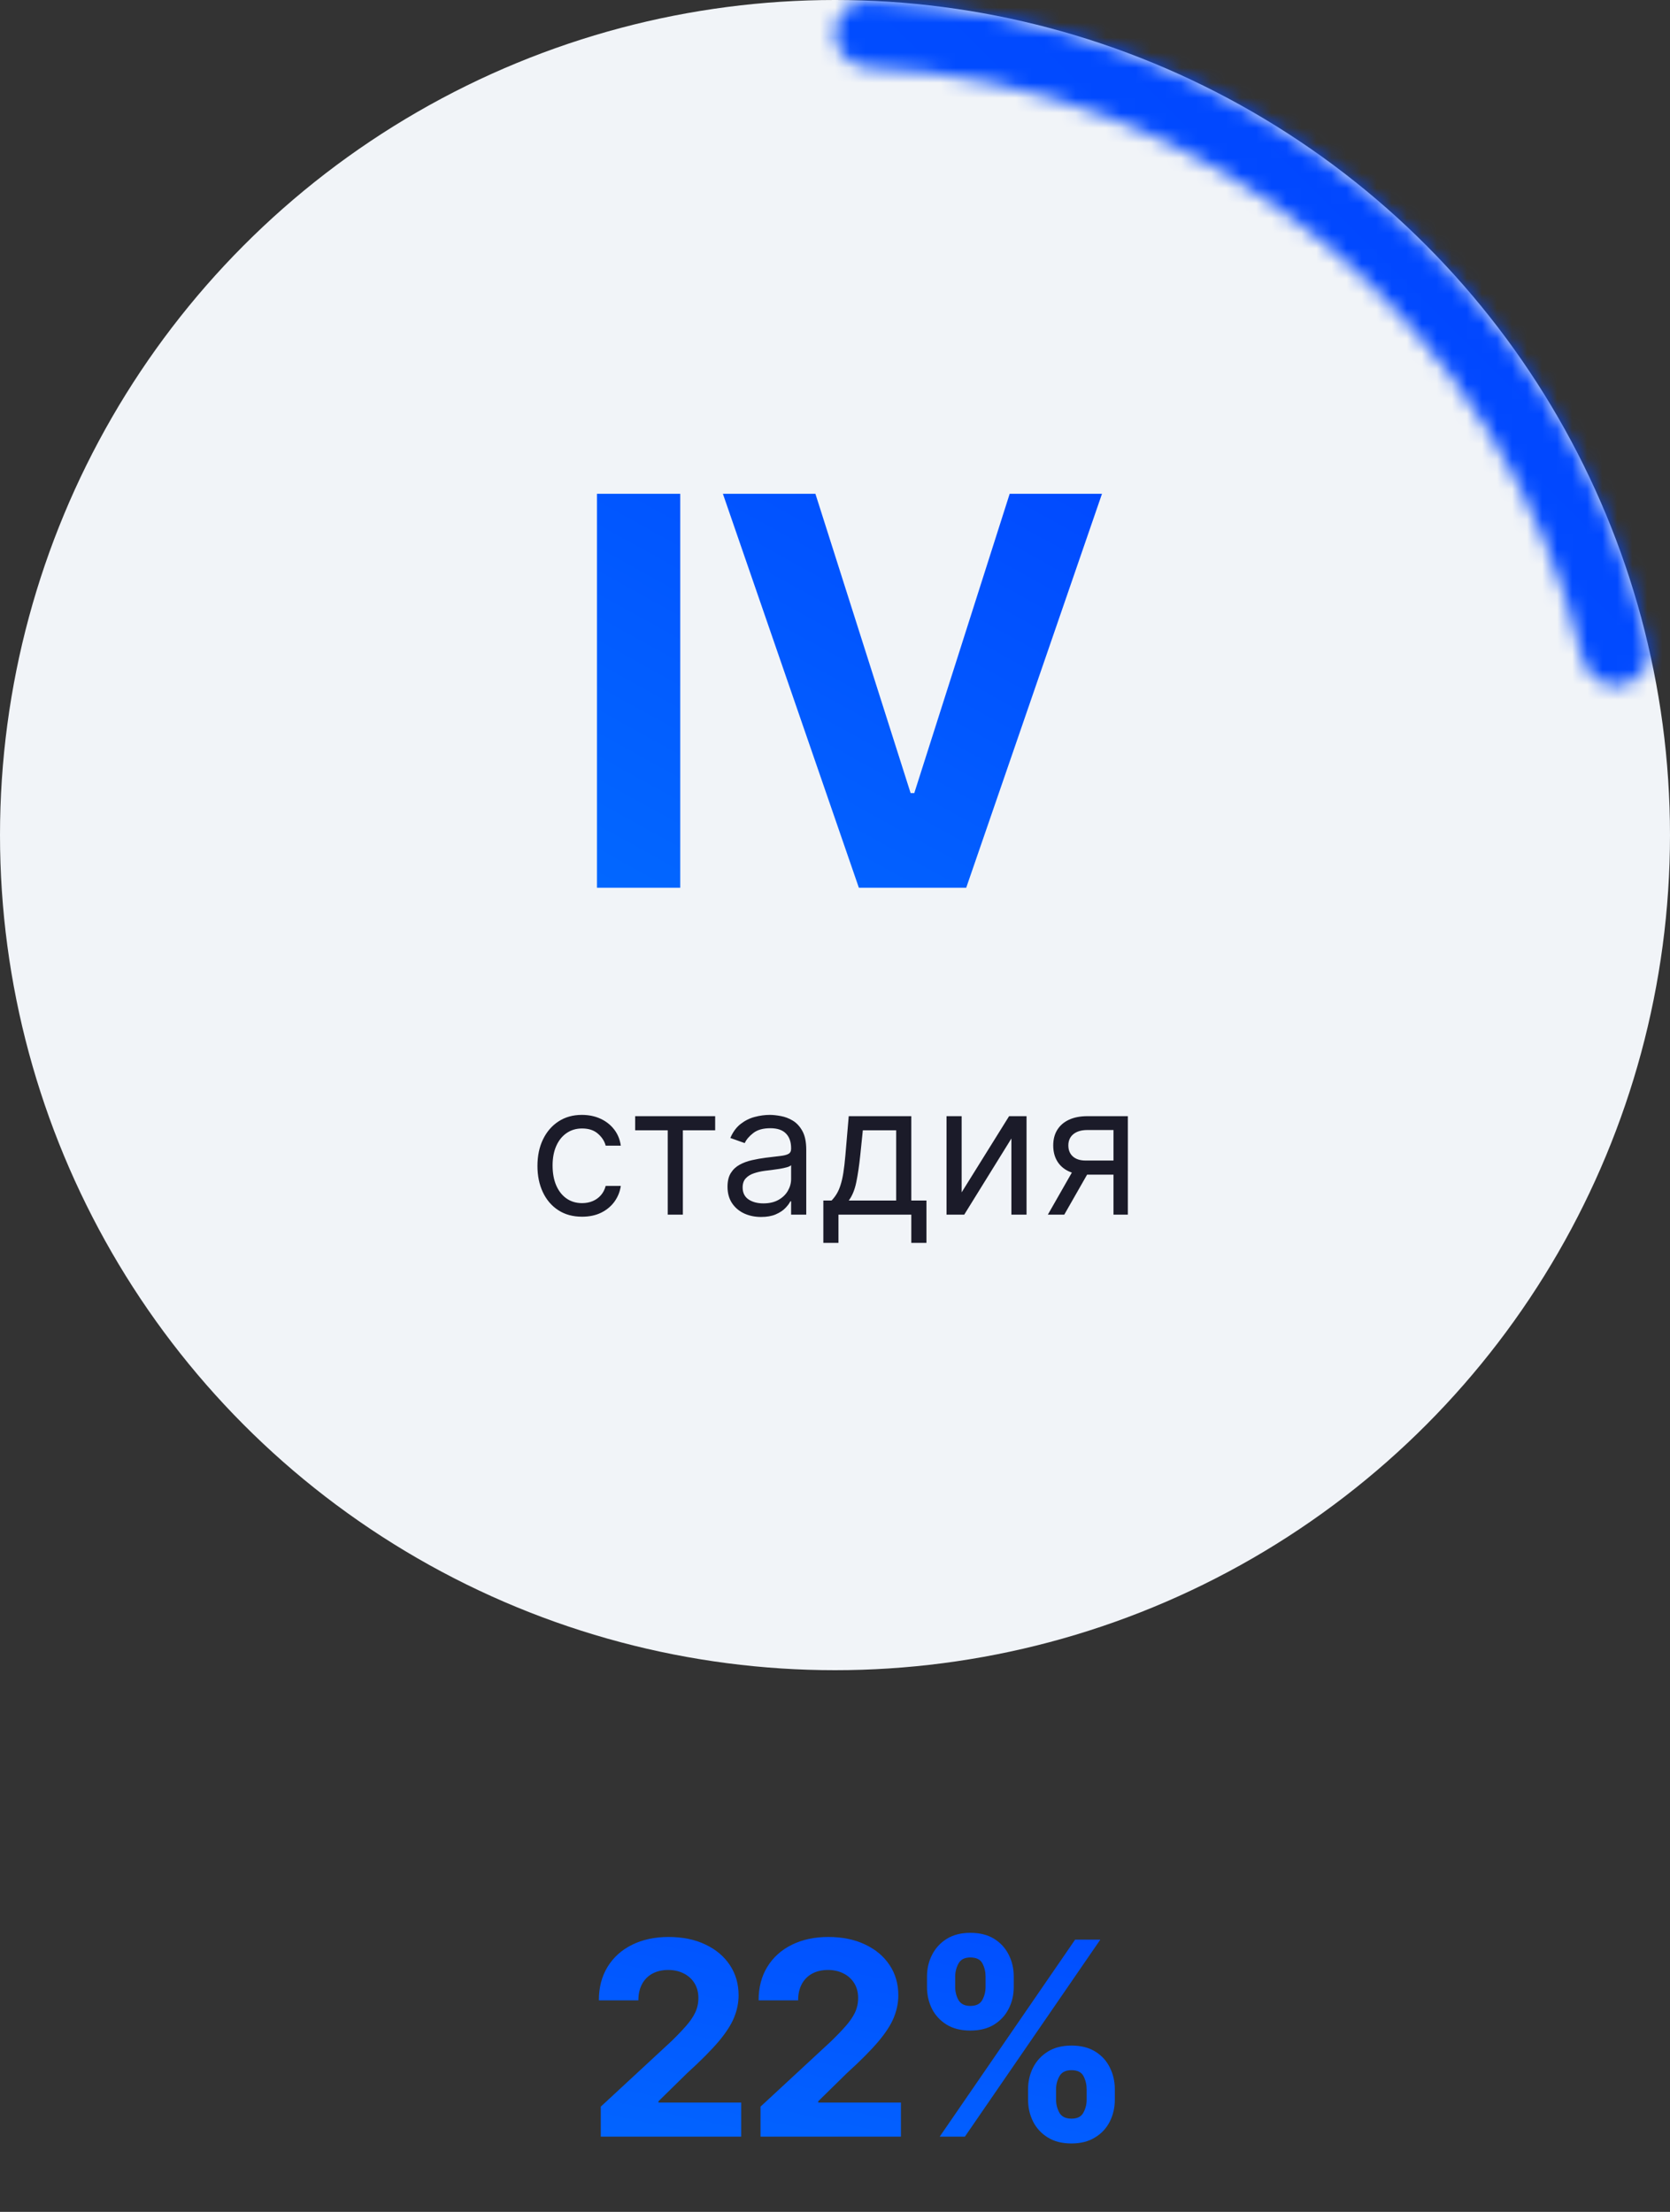 <svg width="111" height="147" viewBox="0 0 111 147" fill="none" xmlns="http://www.w3.org/2000/svg">
<rect x="0" y="0" width="111" height="147" fill="#333333" stroke="none"/>
<path d="M39.932 142V140.006L44.592 135.691C44.988 135.308 45.32 134.962 45.589 134.656C45.861 134.349 46.068 134.048 46.209 133.754C46.349 133.456 46.42 133.134 46.42 132.789C46.42 132.406 46.332 132.075 46.158 131.798C45.983 131.517 45.744 131.302 45.442 131.153C45.139 130.999 44.796 130.923 44.413 130.923C44.012 130.923 43.663 131.004 43.364 131.165C43.066 131.327 42.836 131.56 42.674 131.862C42.512 132.165 42.431 132.525 42.431 132.942H39.804C39.804 132.086 39.998 131.342 40.386 130.712C40.773 130.081 41.317 129.593 42.016 129.248C42.715 128.903 43.52 128.73 44.432 128.73C45.369 128.73 46.185 128.896 46.88 129.229C47.579 129.557 48.122 130.013 48.51 130.597C48.898 131.18 49.092 131.849 49.092 132.604C49.092 133.098 48.994 133.586 48.798 134.067C48.606 134.549 48.263 135.084 47.769 135.672C47.274 136.256 46.577 136.957 45.678 137.775L43.767 139.648V139.737H49.264V142H39.932ZM50.55 142V140.006L55.209 135.691C55.606 135.308 55.938 134.962 56.207 134.656C56.479 134.349 56.686 134.048 56.827 133.754C56.967 133.456 57.038 133.134 57.038 132.789C57.038 132.406 56.95 132.075 56.776 131.798C56.601 131.517 56.362 131.302 56.06 131.153C55.757 130.999 55.414 130.923 55.031 130.923C54.63 130.923 54.281 131.004 53.982 131.165C53.684 131.327 53.454 131.56 53.292 131.862C53.13 132.165 53.049 132.525 53.049 132.942H50.422C50.422 132.086 50.616 131.342 51.004 130.712C51.391 130.081 51.935 129.593 52.633 129.248C53.332 128.903 54.138 128.73 55.05 128.73C55.987 128.73 56.803 128.896 57.498 129.229C58.197 129.557 58.74 130.013 59.128 130.597C59.516 131.18 59.709 131.849 59.709 132.604C59.709 133.098 59.611 133.586 59.416 134.067C59.224 134.549 58.881 135.084 58.386 135.672C57.892 136.256 57.195 136.957 56.296 137.775L54.385 139.648V139.737H59.882V142H50.55ZM68.333 139.545V138.855C68.333 138.331 68.444 137.849 68.665 137.411C68.891 136.967 69.217 136.614 69.644 136.349C70.074 136.081 70.598 135.947 71.216 135.947C71.842 135.947 72.369 136.079 72.795 136.343C73.225 136.607 73.549 136.961 73.766 137.404C73.988 137.843 74.099 138.327 74.099 138.855V139.545C74.099 140.07 73.988 140.553 73.766 140.996C73.545 141.435 73.219 141.787 72.788 142.051C72.358 142.32 71.834 142.454 71.216 142.454C70.59 142.454 70.063 142.32 69.637 142.051C69.211 141.787 68.887 141.435 68.665 140.996C68.444 140.553 68.333 140.07 68.333 139.545ZM70.193 138.855V139.545C70.193 139.848 70.266 140.134 70.41 140.402C70.56 140.67 70.828 140.805 71.216 140.805C71.604 140.805 71.868 140.673 72.008 140.408C72.153 140.144 72.226 139.857 72.226 139.545V138.855C72.226 138.544 72.158 138.254 72.021 137.986C71.885 137.717 71.617 137.583 71.216 137.583C70.832 137.583 70.566 137.717 70.417 137.986C70.268 138.254 70.193 138.544 70.193 138.855ZM61.615 132.054V131.364C61.615 130.835 61.728 130.352 61.954 129.913C62.18 129.469 62.506 129.116 62.932 128.852C63.362 128.587 63.882 128.455 64.492 128.455C65.122 128.455 65.651 128.587 66.077 128.852C66.503 129.116 66.827 129.469 67.048 129.913C67.27 130.352 67.381 130.835 67.381 131.364V132.054C67.381 132.582 67.268 133.066 67.042 133.505C66.82 133.944 66.494 134.295 66.064 134.56C65.638 134.82 65.114 134.95 64.492 134.95C63.869 134.95 63.343 134.817 62.913 134.553C62.486 134.285 62.163 133.933 61.941 133.499C61.724 133.06 61.615 132.578 61.615 132.054ZM63.488 131.364V132.054C63.488 132.365 63.56 132.653 63.705 132.917C63.854 133.181 64.117 133.313 64.492 133.313C64.883 133.313 65.15 133.181 65.29 132.917C65.435 132.653 65.508 132.365 65.508 132.054V131.364C65.508 131.053 65.44 130.763 65.303 130.494C65.167 130.226 64.896 130.092 64.492 130.092C64.112 130.092 63.85 130.228 63.705 130.501C63.56 130.773 63.488 131.061 63.488 131.364ZM62.459 142L71.459 128.909H73.133L64.133 142H62.459Z" fill="url(#paint0_linear_0_345)"/>
<circle cx="55.5" cy="55.5" r="55.5" fill="#F1F4F8"/>
<mask id="path-3-inside-1_0_345" fill="white">
<path d="M55.5 2.22C55.5 0.994 56.495 -0.005 57.72 0.044C69.843 0.529 81.497 4.977 90.877 12.736C100.257 20.496 106.809 31.111 109.557 42.928C109.835 44.123 109.041 45.287 107.836 45.516C106.632 45.746 105.474 44.955 105.192 43.761C102.641 32.958 96.631 23.259 88.047 16.158C79.463 9.056 68.809 4.97 57.719 4.488C56.494 4.435 55.5 3.446 55.5 2.22Z"/>
</mask>
<path d="M55.5 2.22C55.5 0.994 56.495 -0.005 57.72 0.044C69.843 0.529 81.497 4.977 90.877 12.736C100.257 20.496 106.809 31.111 109.557 42.928C109.835 44.123 109.041 45.287 107.836 45.516C106.632 45.746 105.474 44.955 105.192 43.761C102.641 32.958 96.631 23.259 88.047 16.158C79.463 9.056 68.809 4.97 57.719 4.488C56.494 4.435 55.5 3.446 55.5 2.22Z" stroke="url(#paint1_linear_0_345)" stroke-width="18.982" mask="url(#path-3-inside-1_0_345)"/>
<path d="M45.214 32.818V59H39.678V32.818H45.214ZM54.198 32.818L60.526 52.71H60.769L67.11 32.818H73.246L64.221 59H57.087L48.049 32.818H54.198Z" fill="url(#paint2_linear_0_345)"/>
<path d="M38.689 80.862C38.075 80.862 37.547 80.717 37.104 80.427C36.66 80.138 36.32 79.738 36.081 79.23C35.842 78.721 35.723 78.14 35.723 77.487C35.723 76.822 35.845 76.236 36.09 75.727C36.337 75.216 36.68 74.817 37.121 74.53C37.564 74.24 38.081 74.095 38.672 74.095C39.132 74.095 39.547 74.18 39.916 74.351C40.285 74.521 40.588 74.76 40.824 75.067C41.06 75.373 41.206 75.731 41.263 76.14H40.257C40.18 75.842 40.01 75.578 39.746 75.348C39.484 75.115 39.132 74.998 38.689 74.998C38.297 74.998 37.953 75.101 37.658 75.305C37.365 75.507 37.136 75.792 36.972 76.162C36.81 76.528 36.729 76.959 36.729 77.453C36.729 77.959 36.808 78.399 36.967 78.774C37.129 79.149 37.356 79.44 37.649 79.647C37.945 79.855 38.291 79.959 38.689 79.959C38.95 79.959 39.188 79.913 39.401 79.822C39.614 79.731 39.794 79.601 39.942 79.43C40.09 79.26 40.195 79.055 40.257 78.817H41.263C41.206 79.203 41.065 79.551 40.841 79.861C40.619 80.167 40.325 80.412 39.959 80.594C39.595 80.772 39.172 80.862 38.689 80.862ZM42.217 75.118V74.18H47.535V75.118H45.388V80.726H44.382V75.118H42.217ZM50.589 80.879C50.174 80.879 49.798 80.801 49.459 80.645C49.121 80.486 48.853 80.257 48.654 79.959C48.455 79.657 48.356 79.294 48.356 78.868C48.356 78.493 48.43 78.189 48.577 77.956C48.725 77.72 48.923 77.535 49.17 77.402C49.417 77.268 49.69 77.169 49.988 77.103C50.289 77.035 50.592 76.981 50.896 76.942C51.293 76.89 51.616 76.852 51.863 76.826C52.113 76.798 52.295 76.751 52.408 76.686C52.525 76.621 52.583 76.507 52.583 76.345V76.311C52.583 75.89 52.468 75.564 52.238 75.331C52.011 75.098 51.666 74.981 51.202 74.981C50.722 74.981 50.346 75.086 50.073 75.297C49.8 75.507 49.609 75.731 49.498 75.97L48.543 75.629C48.714 75.231 48.941 74.922 49.225 74.7C49.512 74.476 49.825 74.319 50.163 74.231C50.504 74.14 50.839 74.095 51.168 74.095C51.379 74.095 51.62 74.121 51.893 74.172C52.168 74.22 52.434 74.321 52.69 74.474C52.948 74.628 53.163 74.859 53.333 75.169C53.504 75.478 53.589 75.893 53.589 76.413V80.726H52.583V79.839H52.532C52.464 79.981 52.35 80.133 52.191 80.295C52.032 80.457 51.82 80.595 51.556 80.709C51.292 80.822 50.969 80.879 50.589 80.879ZM50.742 79.976C51.14 79.976 51.475 79.897 51.748 79.741C52.023 79.585 52.231 79.383 52.37 79.136C52.512 78.889 52.583 78.629 52.583 78.356V77.436C52.541 77.487 52.447 77.534 52.302 77.576C52.16 77.616 51.995 77.652 51.807 77.683C51.623 77.711 51.443 77.737 51.266 77.76C51.093 77.78 50.952 77.797 50.844 77.811C50.583 77.845 50.339 77.9 50.111 77.977C49.887 78.051 49.705 78.163 49.566 78.314C49.43 78.461 49.361 78.663 49.361 78.919C49.361 79.268 49.491 79.532 49.749 79.711C50.011 79.888 50.342 79.976 50.742 79.976ZM54.725 82.601V79.788H55.271C55.404 79.649 55.52 79.498 55.616 79.336C55.713 79.174 55.797 78.983 55.867 78.761C55.941 78.537 56.004 78.264 56.055 77.943C56.106 77.619 56.152 77.228 56.191 76.771L56.413 74.18H60.572V79.788H61.578V82.601H60.572V80.726H55.731V82.601H54.725ZM56.413 79.788H59.566V75.118H57.35L57.18 76.771C57.109 77.456 57.021 78.054 56.916 78.565C56.811 79.076 56.643 79.484 56.413 79.788ZM63.918 79.243L67.072 74.18H68.231V80.726H67.225V75.663L64.089 80.726H62.913V74.18H63.918V79.243ZM74.01 80.726V75.101H72.272C71.88 75.101 71.571 75.192 71.347 75.373C71.123 75.555 71.01 75.805 71.01 76.123C71.01 76.436 71.111 76.682 71.313 76.861C71.517 77.04 71.797 77.129 72.152 77.129H74.266V78.067H72.152C71.709 78.067 71.327 77.988 71.006 77.832C70.685 77.676 70.438 77.453 70.265 77.163C70.091 76.871 70.005 76.524 70.005 76.123C70.005 75.72 70.096 75.373 70.277 75.084C70.459 74.794 70.719 74.571 71.057 74.415C71.398 74.258 71.803 74.18 72.272 74.18H74.965V80.726H74.01ZM69.647 80.726L71.505 77.47H72.596L70.738 80.726H69.647Z" fill="#1B1B29"/>
<defs>
<linearGradient id="paint0_linear_0_345" x1="55.5" y1="159" x2="65.415" y2="113.144" gradientUnits="userSpaceOnUse">
<stop stop-color="#0273FF"/>
<stop offset="1" stop-color="#013FFF"/>
</linearGradient>
<linearGradient id="paint1_linear_0_345" x1="55.5" y1="166.5" x2="166.5" y2="55.5" gradientUnits="userSpaceOnUse">
<stop stop-color="#0273FF"/>
<stop offset="1" stop-color="#013FFF"/>
</linearGradient>
<linearGradient id="paint2_linear_0_345" x1="55.762" y1="86" x2="89.606" y2="24.679" gradientUnits="userSpaceOnUse">
<stop stop-color="#0273FF"/>
<stop offset="1" stop-color="#013FFF"/>
</linearGradient>
</defs>
</svg>
